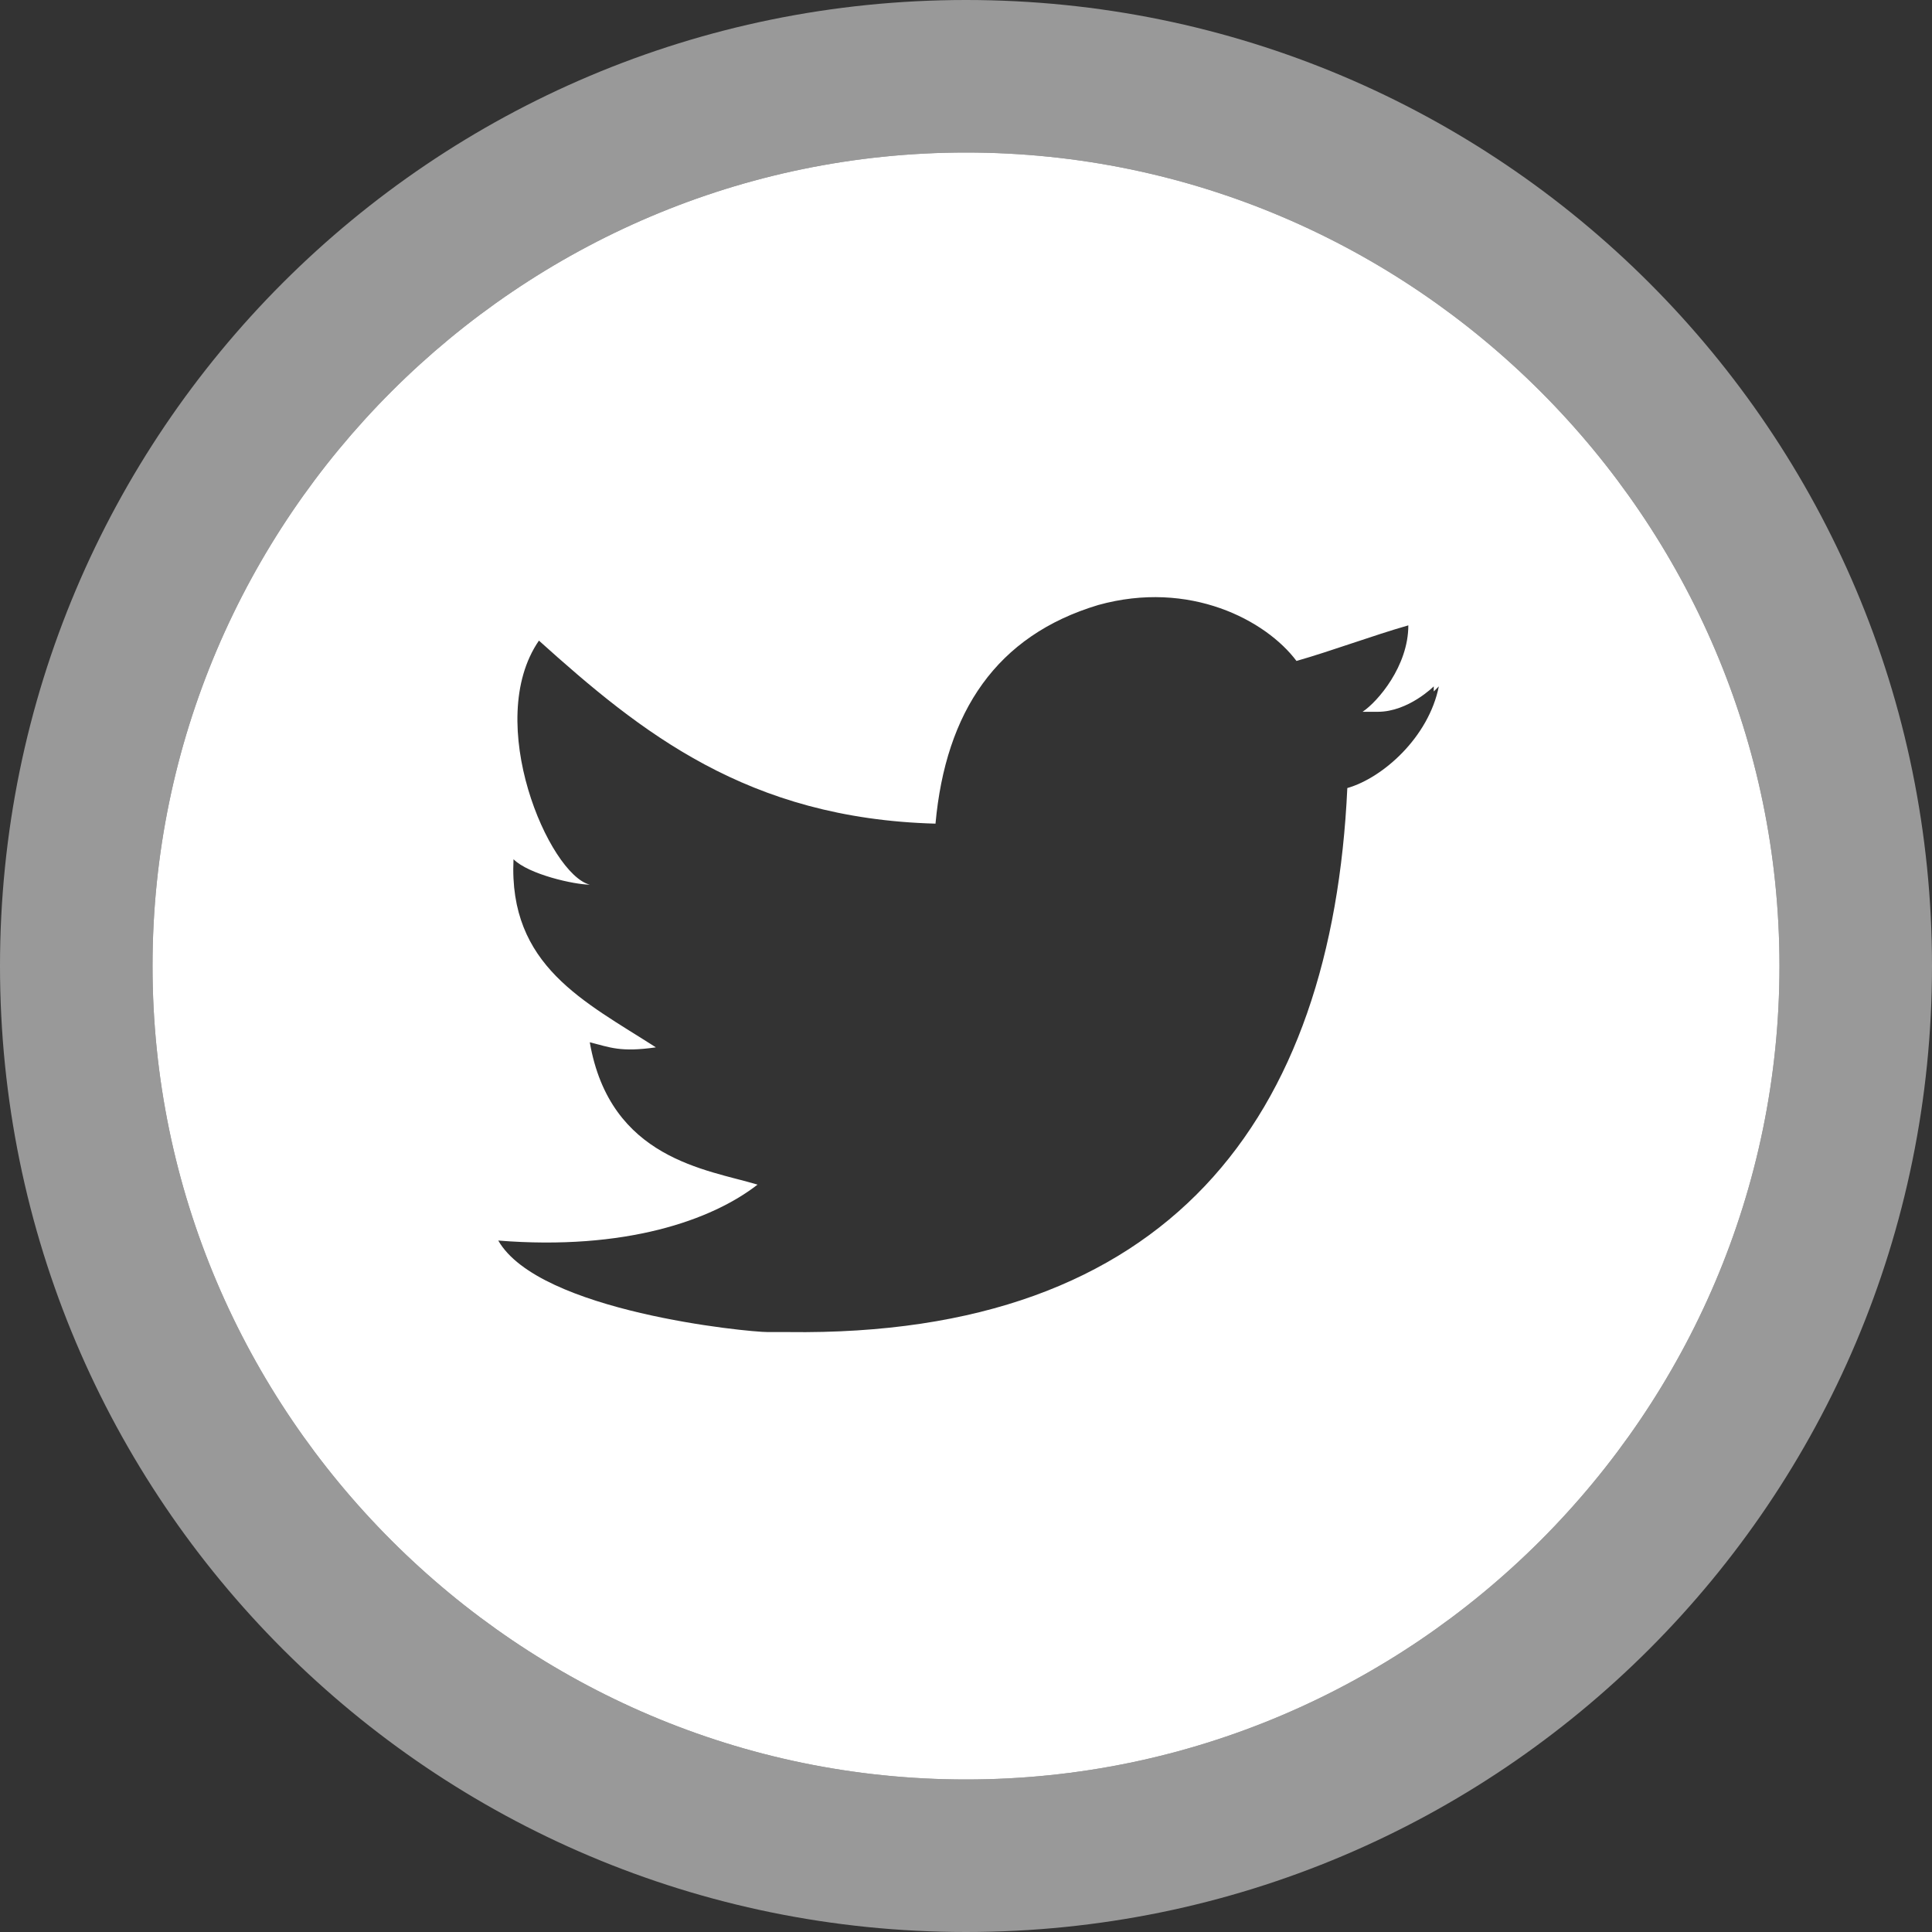 <?xml version="1.0" encoding="utf-8"?>
<!-- Generator: Adobe Illustrator 21.1.0, SVG Export Plug-In . SVG Version: 6.00 Build 0)  -->
<svg version="1.1" id="Слой_1" xmlns="http://www.w3.org/2000/svg" xmlns:xlink="http://www.w3.org/1999/xlink" x="0px" y="0px"
	 viewBox="0 0 38 38" style="enable-background:new 0 0 38 38;" xml:space="preserve">
<rect x="0" y="0" width="38" height="38" fill="#333333" stroke="none"/>
<style type="text/css">
	.st0{fill:#FFFFFF;}
	.st1{opacity:0.5;fill:#FFFFFF;}
</style>
<g id="Layer_1">
</g>
<path class="st0" d="M19,3C10.2,3,3,10.2,3,19s7.2,16,16,16s16-7.2,16-16S27.8,3,19,3z M26.5,15.5c-0.3,6.5-3.5,10.8-11,10.7
	c-0.1,0-0.2,0-0.2,0s-0.1,0-0.2,0c-0.4,0-4.5-0.4-5.3-1.8c2.5,0.2,4.2-0.4,5.1-1.1c-1-0.3-2.9-0.5-3.3-2.8c0.4,0.1,0.6,0.2,1.3,0.1
	c-1.4-0.9-2.9-1.6-2.8-3.7c0.3,0.3,1.2,0.5,1.5,0.5c-0.8-0.2-2.1-3.2-1-4.8c2,1.8,4.1,3.5,7.8,3.6c0.2-2.2,1.2-3.7,3.2-4.3
	c1.8-0.5,3.3,0.3,3.9,1.1c0.7-0.2,1.5-0.5,2.2-0.7c0,0.8-0.6,1.5-0.9,1.7c0.1,0,0.2,0,0.3,0c0.6,0,1.1-0.5,1.1-0.5c0,0,0,0.1,0,0.1
	c0.1-0.1,0.1-0.1,0.1-0.1C28.1,14.5,27.2,15.3,26.5,15.5z"/>
<path class="st1" d="M19,3c8.8,0,16,7.2,16,16s-7.2,16-16,16S3,27.8,3,19S10.2,3,19,3 M19,0C8.5,0,0,8.5,0,19s8.5,19,19,19
	s19-8.5,19-19S29.5,0,19,0L19,0z"/>
</svg>
